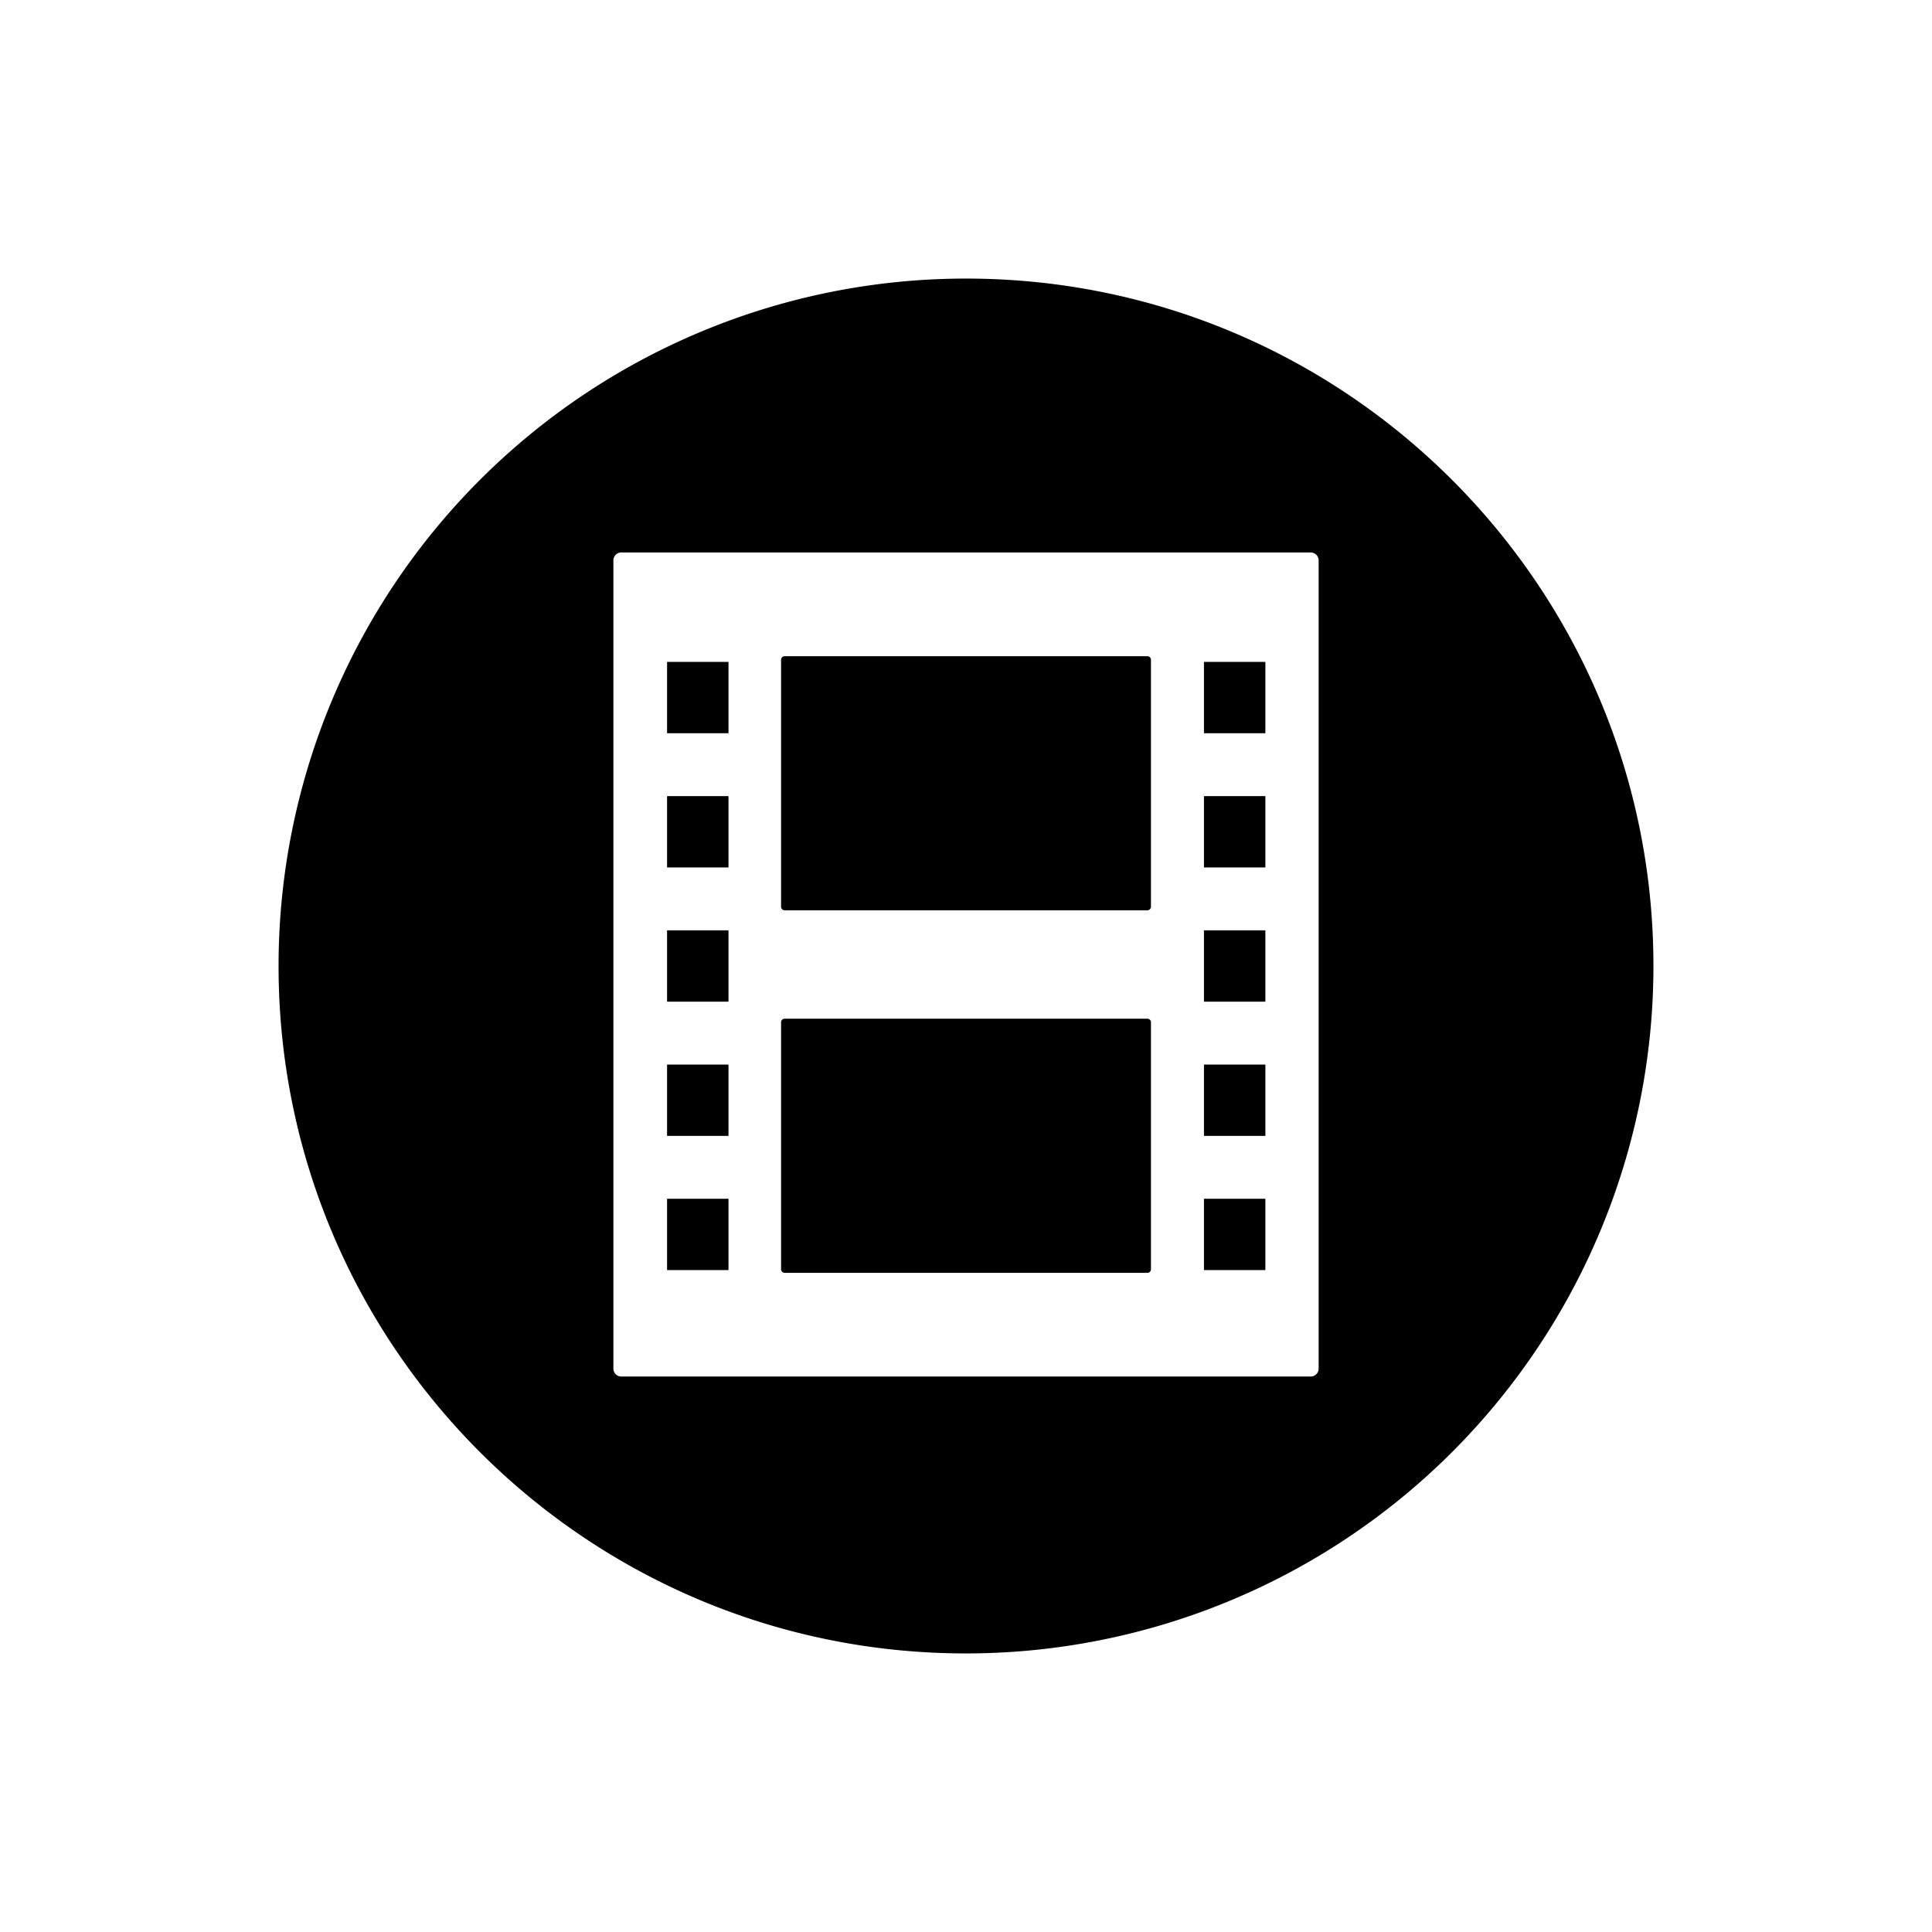 <svg xmlns="http://www.w3.org/2000/svg" viewBox="0 0 512 512"><title>Movies</title><g id="Movies"><g id="Movies-2" data-name="Movies"><path d="M255.998,73.825A182.174,182.174,0,0,0,73.823,255.995c0,100.609,81.562,182.18,182.175,182.18a182.182,182.182,0,0,0,182.179-182.18C438.177,155.387,356.606,73.825,255.998,73.825Zm91.354,290.971H164.653a2.101,2.101,0,0,1-2.101-2.101v-214.19a2.1,2.1,0,0,1,2.1-2.1h182.7a2.1,2.1,0,0,1,2.1,2.1V362.696A2.1,2.1,0,0,1,347.352,364.796Z"/><path d="M304.057,269.962H207.951a.957.957,0,0,0-.957.957v65.446a.957.957,0,0,0,.957.957h96.106a.957.957,0,0,0,.957-.957V270.919A.957.957,0,0,0,304.057,269.962Z"/><rect x="176.782" y="210.978" width="16.277" height="18.905"/><rect x="176.782" y="175.409" width="16.277" height="18.905"/><rect x="176.782" y="317.686" width="16.277" height="18.896"/><rect x="176.782" y="282.126" width="16.277" height="18.896"/><rect x="176.782" y="246.547" width="16.277" height="18.905"/><path d="M304.057,173.898H207.951a.957.957,0,0,0-.957.957v65.428a.957.957,0,0,0,.957.957H304.057a.957.957,0,0,0,.957-.957V174.855A.957.957,0,0,0,304.057,173.898Z"/><rect x="319.059" y="175.409" width="16.277" height="18.905"/><rect x="319.059" y="317.686" width="16.277" height="18.896"/><rect x="319.059" y="210.978" width="16.277" height="18.905"/><rect x="319.059" y="282.126" width="16.277" height="18.896"/><rect x="319.059" y="246.547" width="16.277" height="18.905"/></g></g></svg>